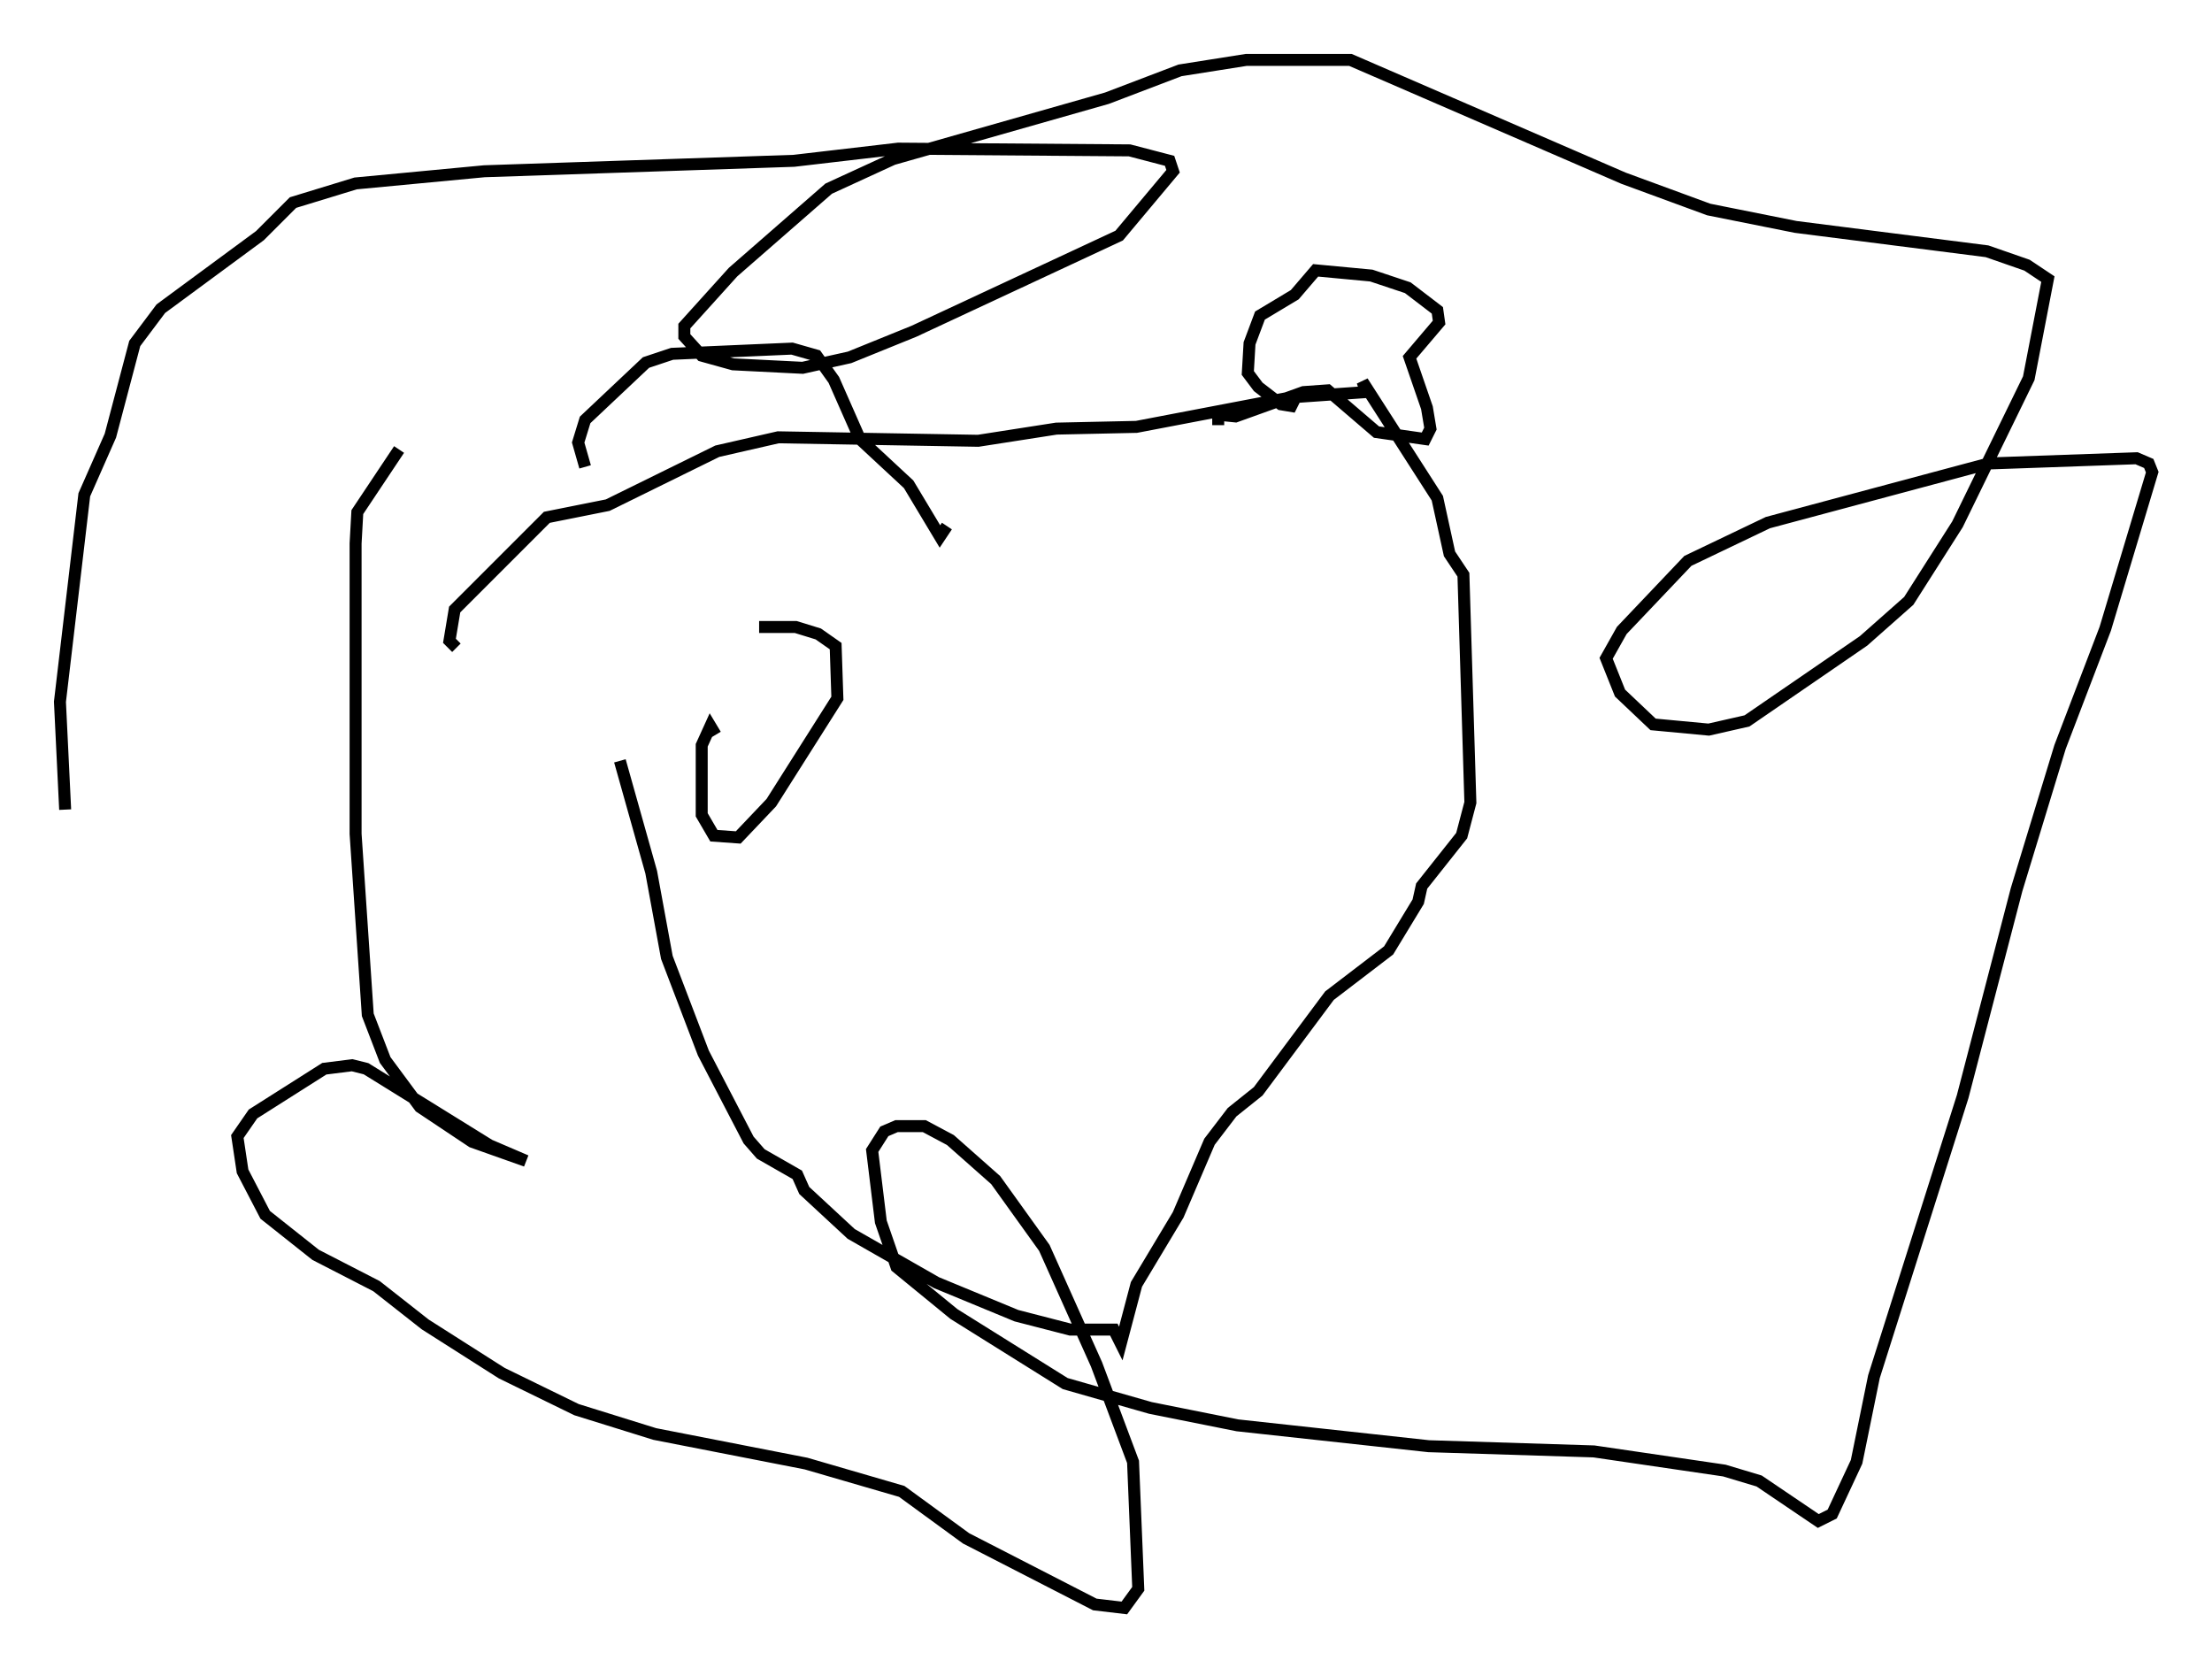 <?xml version="1.0" encoding="utf-8" ?>
<svg baseProfile="full" height="139.273" version="1.1" width="184.737" xmlns="http://www.w3.org/2000/svg" xmlns:ev="http://www.w3.org/2001/xml-events" xmlns:xlink="http://www.w3.org/1999/xlink"><defs /><rect fill="white" height="139.273" width="184.737" x="0" y="0" /><path d="M42.475, 51.335 m9.296, 12.201 l2.615, 9.296 1.307, 7.117 l3.05, 7.989 3.777, 7.263 l1.017, 1.162 3.05, 1.743 l0.581, 1.307 3.922, 3.631 l7.117, 4.067 6.682, 2.76 l4.503, 1.162 3.631, 0.0 l0.581, 1.162 1.307, -4.939 l3.486, -5.81 2.615, -6.101 l1.888, -2.469 2.179, -1.743 l5.955, -7.989 4.939, -3.777 l2.469, -4.067 0.291, -1.307 l3.341, -4.212 0.726, -2.76 l-0.581, -19.028 -1.162, -1.743 l-1.017, -4.648 -6.246, -9.732 l0.291, 0.872 -6.246, 0.436 l-12.927, 2.469 -6.682, 0.145 l-6.536, 1.017 -16.704, -0.291 l-5.084, 1.162 -9.151, 4.503 l-5.084, 1.017 -7.698, 7.698 l-0.436, 2.615 0.581, 0.581 m10.749, -15.106 l-0.581, -2.034 0.581, -1.888 l5.084, -4.793 2.179, -0.726 l10.022, -0.436 2.034, 0.581 l1.453, 2.034 2.179, 4.939 l4.067, 3.777 2.615, 4.358 l0.581, -0.872 m22.659, -8.425 l0.0, -0.872 1.453, 0.145 l5.665, -2.034 2.034, -0.145 l4.067, 3.486 4.067, 0.581 l0.436, -0.872 -0.291, -1.743 l-1.453, -4.212 2.469, -2.905 l-0.145, -1.017 -2.469, -1.888 l-3.05, -1.017 -4.648, -0.436 l-1.743, 2.034 -2.905, 1.743 l-0.872, 2.324 -0.145, 2.469 l0.872, 1.162 1.888, 1.453 l0.872, 0.145 0.436, -0.872 m-74.95, 4.503 l-3.486, 5.229 -0.145, 2.615 l0.0, 24.257 1.017, 15.106 l1.453, 3.777 2.905, 3.922 l4.358, 2.905 4.503, 1.598 l-3.05, -1.307 -10.313, -6.391 l-1.162, -0.291 -2.324, 0.291 l-5.955, 3.777 -1.307, 1.888 l0.436, 2.905 1.888, 3.631 l4.212, 3.341 5.084, 2.615 l4.067, 3.196 6.391, 4.067 l6.246, 3.05 6.536, 2.034 l12.637, 2.469 7.989, 2.324 l5.374, 3.922 10.749, 5.52 l2.469, 0.291 1.162, -1.598 l-0.436, -10.603 -3.05, -8.134 l-4.358, -9.732 -4.067, -5.665 l-3.777, -3.341 -2.179, -1.162 l-2.324, 0.0 -1.017, 0.436 l-1.017, 1.598 0.726, 5.955 l1.307, 3.777 4.793, 3.922 l9.296, 5.81 7.117, 2.034 l7.263, 1.453 15.978, 1.743 l13.799, 0.436 10.894, 1.598 l2.905, 0.872 4.939, 3.341 l1.162, -0.581 2.034, -4.358 l1.453, -7.117 7.408, -23.385 l4.503, -17.285 3.631, -11.911 l3.777, -9.877 3.922, -13.073 l-0.291, -0.726 -1.017, -0.436 l-12.346, 0.436 -18.447, 4.939 l-6.682, 3.196 -5.52, 5.81 l-1.307, 2.324 1.162, 2.905 l2.76, 2.615 4.648, 0.436 l3.196, -0.726 9.732, -6.682 l3.777, -3.341 4.067, -6.391 l5.955, -12.201 1.598, -8.279 l-1.743, -1.162 -3.341, -1.162 l-15.978, -2.034 -7.263, -1.453 l-7.117, -2.615 -22.804, -9.877 l-8.715, 0.0 -5.52, 0.872 l-6.101, 2.324 -17.866, 5.084 l-5.374, 2.469 -7.989, 6.972 l-4.067, 4.503 0.0, 0.872 l1.453, 1.598 2.615, 0.726 l5.81, 0.291 3.922, -0.872 l5.374, -2.179 17.14, -7.989 l4.503, -5.374 -0.291, -0.872 l-3.341, -0.872 -19.318, -0.145 l-8.715, 1.017 -25.855, 0.872 l-10.749, 1.017 -5.229, 1.598 l-2.76, 2.76 -8.279, 6.101 l-2.179, 2.905 -2.034, 7.698 l-2.179, 4.939 -2.034, 17.285 l0.436, 9.006 m54.324, -6.246 l-0.436, -0.726 -0.726, 1.598 l0.0, 5.81 1.017, 1.743 l2.034, 0.145 2.76, -2.905 l5.52, -8.715 -0.145, -4.358 l-1.453, -1.017 -1.888, -0.581 l-3.05, 0.0 " fill="none" stroke="black" stroke-width="1" /></svg>